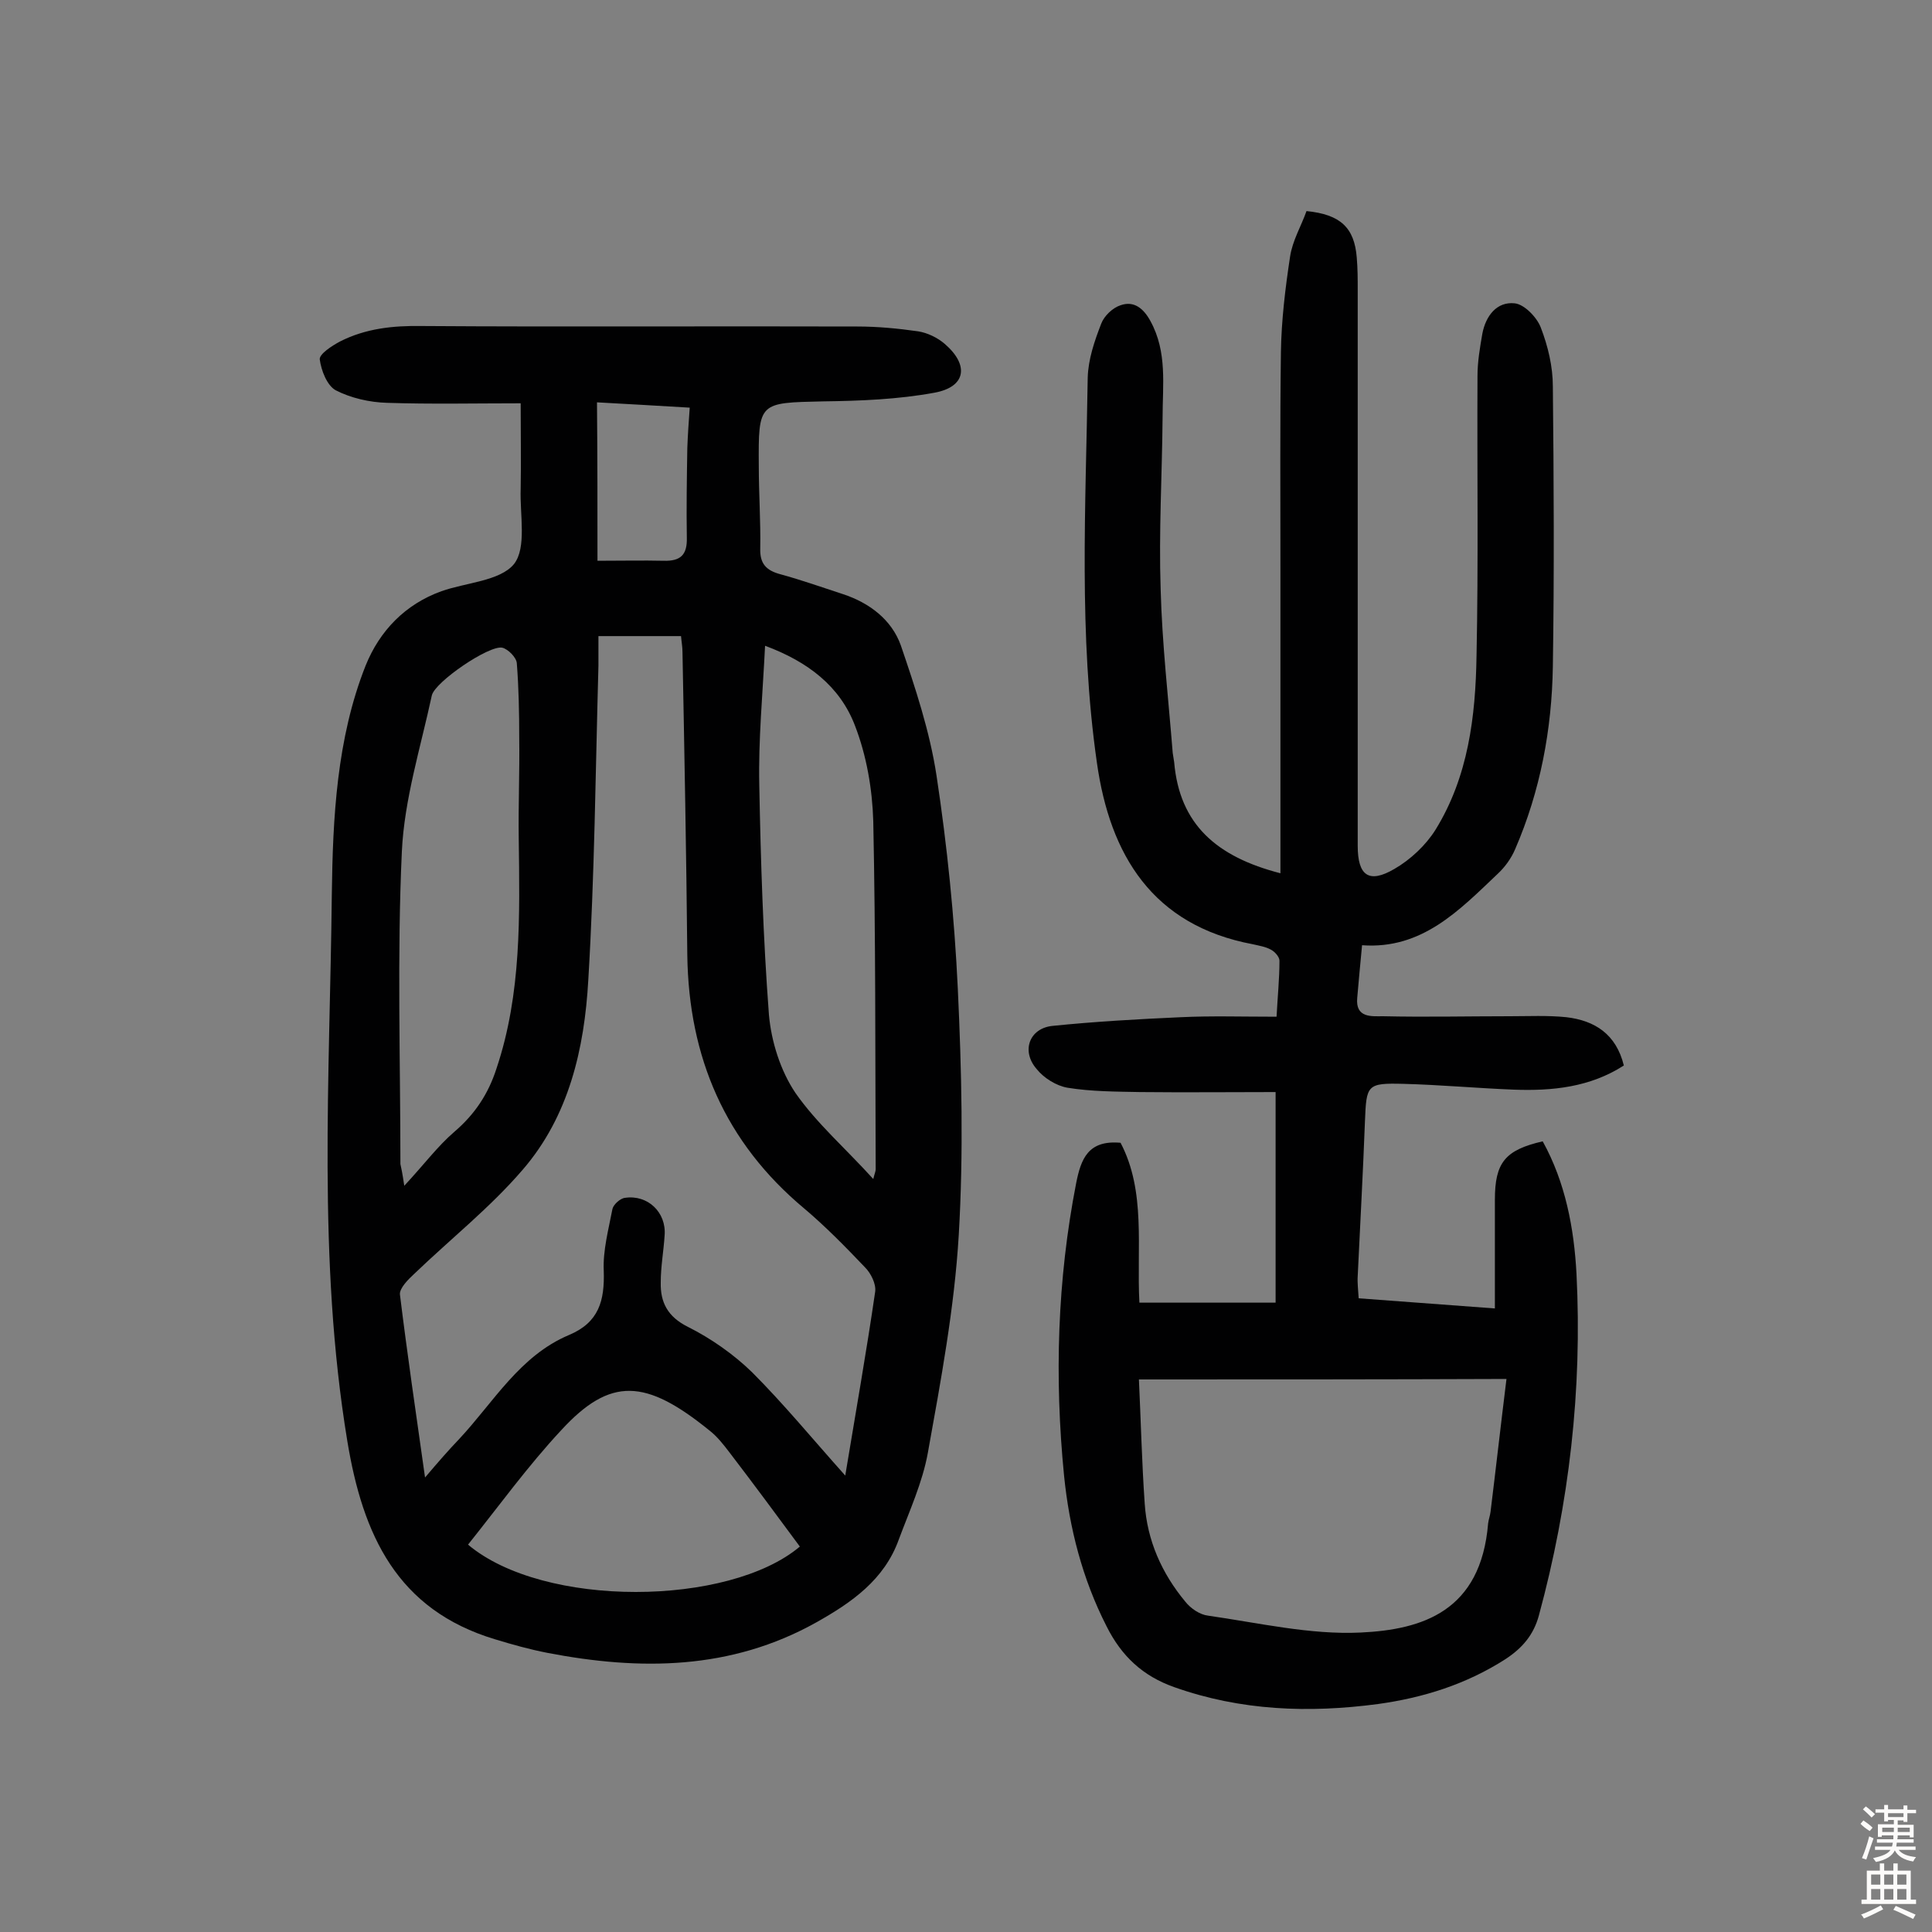 <svg enable-background="new 0 0 400 400" viewBox="0 0 400 400" xmlns="http://www.w3.org/2000/svg"><rect x="0" y="0" width="400" height="400" fill="#808080" stroke="none"/><path d="m107.8 83.5c-9.4 0-18.6.2-27.7-.1-3.6-.1-7.5-1-10.6-2.6-1.8-1-3-4.1-3.3-6.4-.1-1.1 2.5-2.8 4.2-3.7 5.3-2.7 11-3.3 16.9-3.2 30.1.2 60.1 0 90.2.1 4.2 0 8.4.4 12.6 1 1.9.3 4 1.3 5.5 2.6 5.1 4.4 4.4 8.9-2.1 10.1-7.6 1.4-15.4 1.7-23.1 1.8-13.3.3-13.4.1-13.3 13.4 0 5.7.4 11.4.3 17-.1 3.2 1.2 4.6 4.2 5.4 4.4 1.2 8.6 2.7 12.9 4.1 5.5 1.8 10.1 5.3 12 10.6 3 8.8 6 17.8 7.4 27 2.2 14.5 3.7 29.3 4.4 44 .8 17 1.2 34.1.2 51.1-.9 15.1-3.7 30.1-6.4 45.1-1.1 6.1-3.8 12-6 17.9-3 8.4-9.8 13.1-17.1 17.2-17.7 9.9-36.5 10-55.7 6.3-3.6-.7-7.2-1.7-10.8-2.8-20.3-6.1-27.4-21.6-30.6-41.1-6.2-37.6-3.6-75.5-3.2-113.2.2-15.7 1-32.2 7-47.3 2.9-7.2 8.2-12.7 15.7-15.4 5.1-1.8 12.1-2.1 15-5.6 2.7-3.4 1.2-10.3 1.4-15.6.1-5.6 0-11 0-17.7zm-19.8 222.4c2.8-3.3 4.9-5.7 7.1-8 7.1-7.6 12.5-17.2 22.7-21.5 6.2-2.6 7.4-7.1 7.2-13.3-.2-4.2 1-8.6 1.8-12.8.2-.9 1.6-2.2 2.6-2.3 4.7-.7 8.6 3 8.2 7.8-.2 3.2-.8 6.4-.8 9.7-.1 4.1 1.4 7.1 5.6 9.2 4.8 2.4 9.5 5.7 13.3 9.4 6.6 6.6 12.5 13.8 19.3 21.4 2.2-13.3 4.4-25.7 6.2-38.1.2-1.6-.9-3.8-2.1-5-4-4.2-8.1-8.4-12.6-12.2-16.4-13.7-23.9-31.3-24.2-52.4-.2-20.9-.6-41.9-1-62.8 0-1.1-.2-2.1-.3-3.3-5.8 0-11.3 0-17.1 0v6.1c-.6 21.7-.8 43.5-2.1 65.1-.8 14.2-4 28.2-13.6 39.3-6.7 7.8-14.9 14.3-22.4 21.5-1.3 1.2-3.1 3-3 4.3 1.5 12.2 3.3 24.5 5.2 37.9zm-4.3-60.4c4.1-4.4 6.9-8.2 10.4-11.2 4.2-3.6 7-7.8 8.7-13.1 5.2-15.5 4.8-31.6 4.6-47.6-.1-7 .2-13.9.1-20.9 0-5.1-.1-10.3-.5-15.4-.1-1.2-1.8-2.9-3-3.2-2.7-.6-14 7.1-14.6 9.9-2.3 10.7-5.7 21.5-6.2 32.3-1 21.5-.3 43.1-.3 64.7.2.9.4 1.8.8 4.5zm97.1-1.4c.3-1.2.5-1.6.5-2-.1-24 0-48.1-.5-72.1-.2-6.7-1.4-13.6-3.8-19.8-3.1-8.1-9.7-13.2-18.6-16.5-.5 10.1-1.4 19.5-1.2 28.8.3 15.9.8 31.7 2 47.6.5 5.6 2.4 11.6 5.5 16.2 4.4 6.3 10.4 11.5 16.1 17.8zm-15.2 76.1c-4.8-6.5-9.6-13-14.5-19.4-1.3-1.7-2.6-3.4-4.3-4.7-13.1-10.6-20.4-11.1-30.6 0-6.9 7.4-12.9 15.7-19.3 23.7 15.7 13.2 54 12.8 68.7.4zm-41.9-204.1c5 0 9.4-.1 13.7 0 3.5.1 4.9-1.2 4.8-4.8-.1-6.2 0-12.3.1-18.5.1-2.8.3-5.6.5-8.4-7.1-.4-13.3-.8-19.2-1.1.1 11.4.1 22.1.1 32.8z" fill="#010102"/><path d="m265.1 180.8c0-21.3 0-42.4 0-63.5 0-14.8-.1-29.6.1-44.4.1-6.6.9-13.2 1.9-19.8.5-3.3 2.3-6.3 3.4-9.4 7 .7 9.9 3.4 10.4 9.6.2 2.3.2 4.5.2 6.8v115c0 6.2 2.3 7.9 7.6 4.8 3.3-1.9 6.5-4.9 8.5-8.1 6.8-11 8.3-23.5 8.5-36 .4-19.3.1-38.7.2-58 0-2.9.5-5.8 1-8.7.7-3.7 3-6.7 6.7-6.3 2 .2 4.6 2.9 5.4 5 1.5 3.9 2.5 8.1 2.5 12.2.2 19.3.3 38.7 0 58-.2 13-2.6 25.8-7.8 37.8-.8 1.9-2.1 3.7-3.6 5.1-8 7.6-15.7 15.7-28.1 14.8-.4 4.1-.7 7.5-1 10.9-.4 4.2 3 3.8 5.3 3.8 8.8.2 17.5 0 26.3 0 3.9 0 7.8-.2 11.7.2 5.9.7 10.3 3.5 11.9 10-7 4.5-14.8 5.3-22.8 5-7.6-.3-15.2-1-22.8-1.2s-7.7.2-8 7.7c-.4 10.7-1 21.4-1.5 32.1-.1 1.4.1 2.8.2 4.6 9.4.7 18.6 1.4 28.2 2.1 0-7.7 0-15.1 0-22.5 0-7.7 2.1-10.3 9.9-12.1 4.7 8.5 6.5 18 7 27.5 1.2 23.9-1.5 47.5-7.8 70.7-1.1 4-3.4 6.7-6.9 9-8.1 5.2-17 8-26.4 9.3-14.3 1.9-28.4 1.4-42.2-3.5-6.5-2.3-10.9-6.4-14-12.6-5-9.8-7.7-20.3-8.8-31.2-2-20.3-1.4-40.5 2.5-60.5 1-5.1 2.5-9 9.2-8.4 5.3 10.1 3.3 21.7 3.9 33.1h28.2c0-14.3 0-28.6 0-43.6-9.1 0-18.6.1-28.1 0-5-.1-10.1-.1-15-.9-2.3-.4-4.9-2-6.4-3.9-3.2-3.7-1.5-8.4 3.3-8.9 8.8-.9 17.7-1.4 26.6-1.8 6.3-.3 12.6-.1 19.8-.1.2-4 .6-7.8.6-11.6 0-.8-1-1.9-1.8-2.3-1.1-.6-2.4-.8-3.7-1.1-20.8-3.9-29.6-18.5-32.3-37.6-3.8-26.5-2.3-53.1-1.9-79.7.1-3.8 1.4-7.6 2.8-11.2.6-1.6 2.4-3.3 4-3.8 2.8-1 4.8.7 6.2 3.3 3.5 6.4 2.5 13.2 2.5 20-.1 11.8-.8 23.7-.4 35.5.3 11.3 1.6 22.6 2.5 33.9.1.6.2 1.3.3 1.9 1.1 12.9 8.8 19.6 22 23zm-29.3 104.8c.4 8.4.6 17.1 1.2 25.7.5 7.6 3.5 14.4 8.4 20.3 1.1 1.4 3 2.7 4.7 2.9 10.5 1.5 21.2 4 31.6 3.5 12.8-.6 24.9-4.4 26.4-22.6.1-.8.4-1.6.5-2.4 1.1-8.9 2.1-17.8 3.3-27.5-26 .1-50.4.1-76.1.1z" fill="#010102"/><g fill="#fcfbfa"><path d="m385.2 377.6.6-.7c.6.4 1.3.9 1.9 1.5l-.6.7c-.8-.5-1.4-1-1.9-1.5zm.3 7.1c.6-1.4 1.1-2.9 1.5-4.5.3.1.6.3.9.4-.5 1.4-1 2.9-1.5 4.4zm.2-10.1.6-.6c.7.5 1.3 1.1 1.9 1.6l-.7.7c-.6-.6-1.2-1.2-1.8-1.7zm8.4-.8h.8v.9h1.8v.7h-1.8v1.8h-.8v-.3h-1.2v.9h3.3v2.6h-.8v-.4h-2.5c0 .3 0 .6-.1.8h3.4v.7h-3.5c0 .3-.1.6-.1.8h4v.7h-3.5c.7.9 1.9 1.3 3.6 1.5-.2.2-.4.5-.6.9-1.9-.3-3.2-1.1-3.8-2.3-.5 1.1-1.8 2-3.9 2.4-.2-.3-.4-.5-.6-.8 1.9-.4 3.1-.9 3.6-1.7h-3.2v-.7h3.5c.1-.2.1-.5.2-.8h-3.3v-.7h3.4c0-.2 0-.5 0-.8h-2.4v.3h-.8v-2.6h3.3v-.9h-1.2v.3h-.8v-1.8h-1.8v-.7h1.8v-.9h.8v.9h3.2zm-4.4 5.5h2.4c0-.3 0-.6 0-.9h-2.4zm1.2-3.1h3.2v-.8h-3.2zm4.4 2.2h-2.4v.9h2.5v-.9z"/><path d="m389.2 385.8h.9v1.5h1.9v-1.5h.9v1.5h2.7v6h1.1v.9h-11.3v-.9h1.1v-6h2.7zm.2 8.7.5.8c-1.2.6-2.5 1.3-4 1.9-.2-.3-.3-.6-.6-.8 1.6-.6 3-1.3 4.1-1.9zm-2-4.3h1.9v-2.1h-1.9zm0 3.1h1.9v-2.2h-1.9zm2.7-3.1h1.9v-2.1h-1.9zm0 3.1h1.9v-2.2h-1.9zm2.4 1.3c1.4.6 2.7 1.2 4.1 1.8l-.5.9c-1.5-.7-2.8-1.4-4.1-1.9zm2.2-6.5h-1.9v2.1h1.9zm-1.9 5.2h1.9v-2.2h-1.9z"/></g></svg>